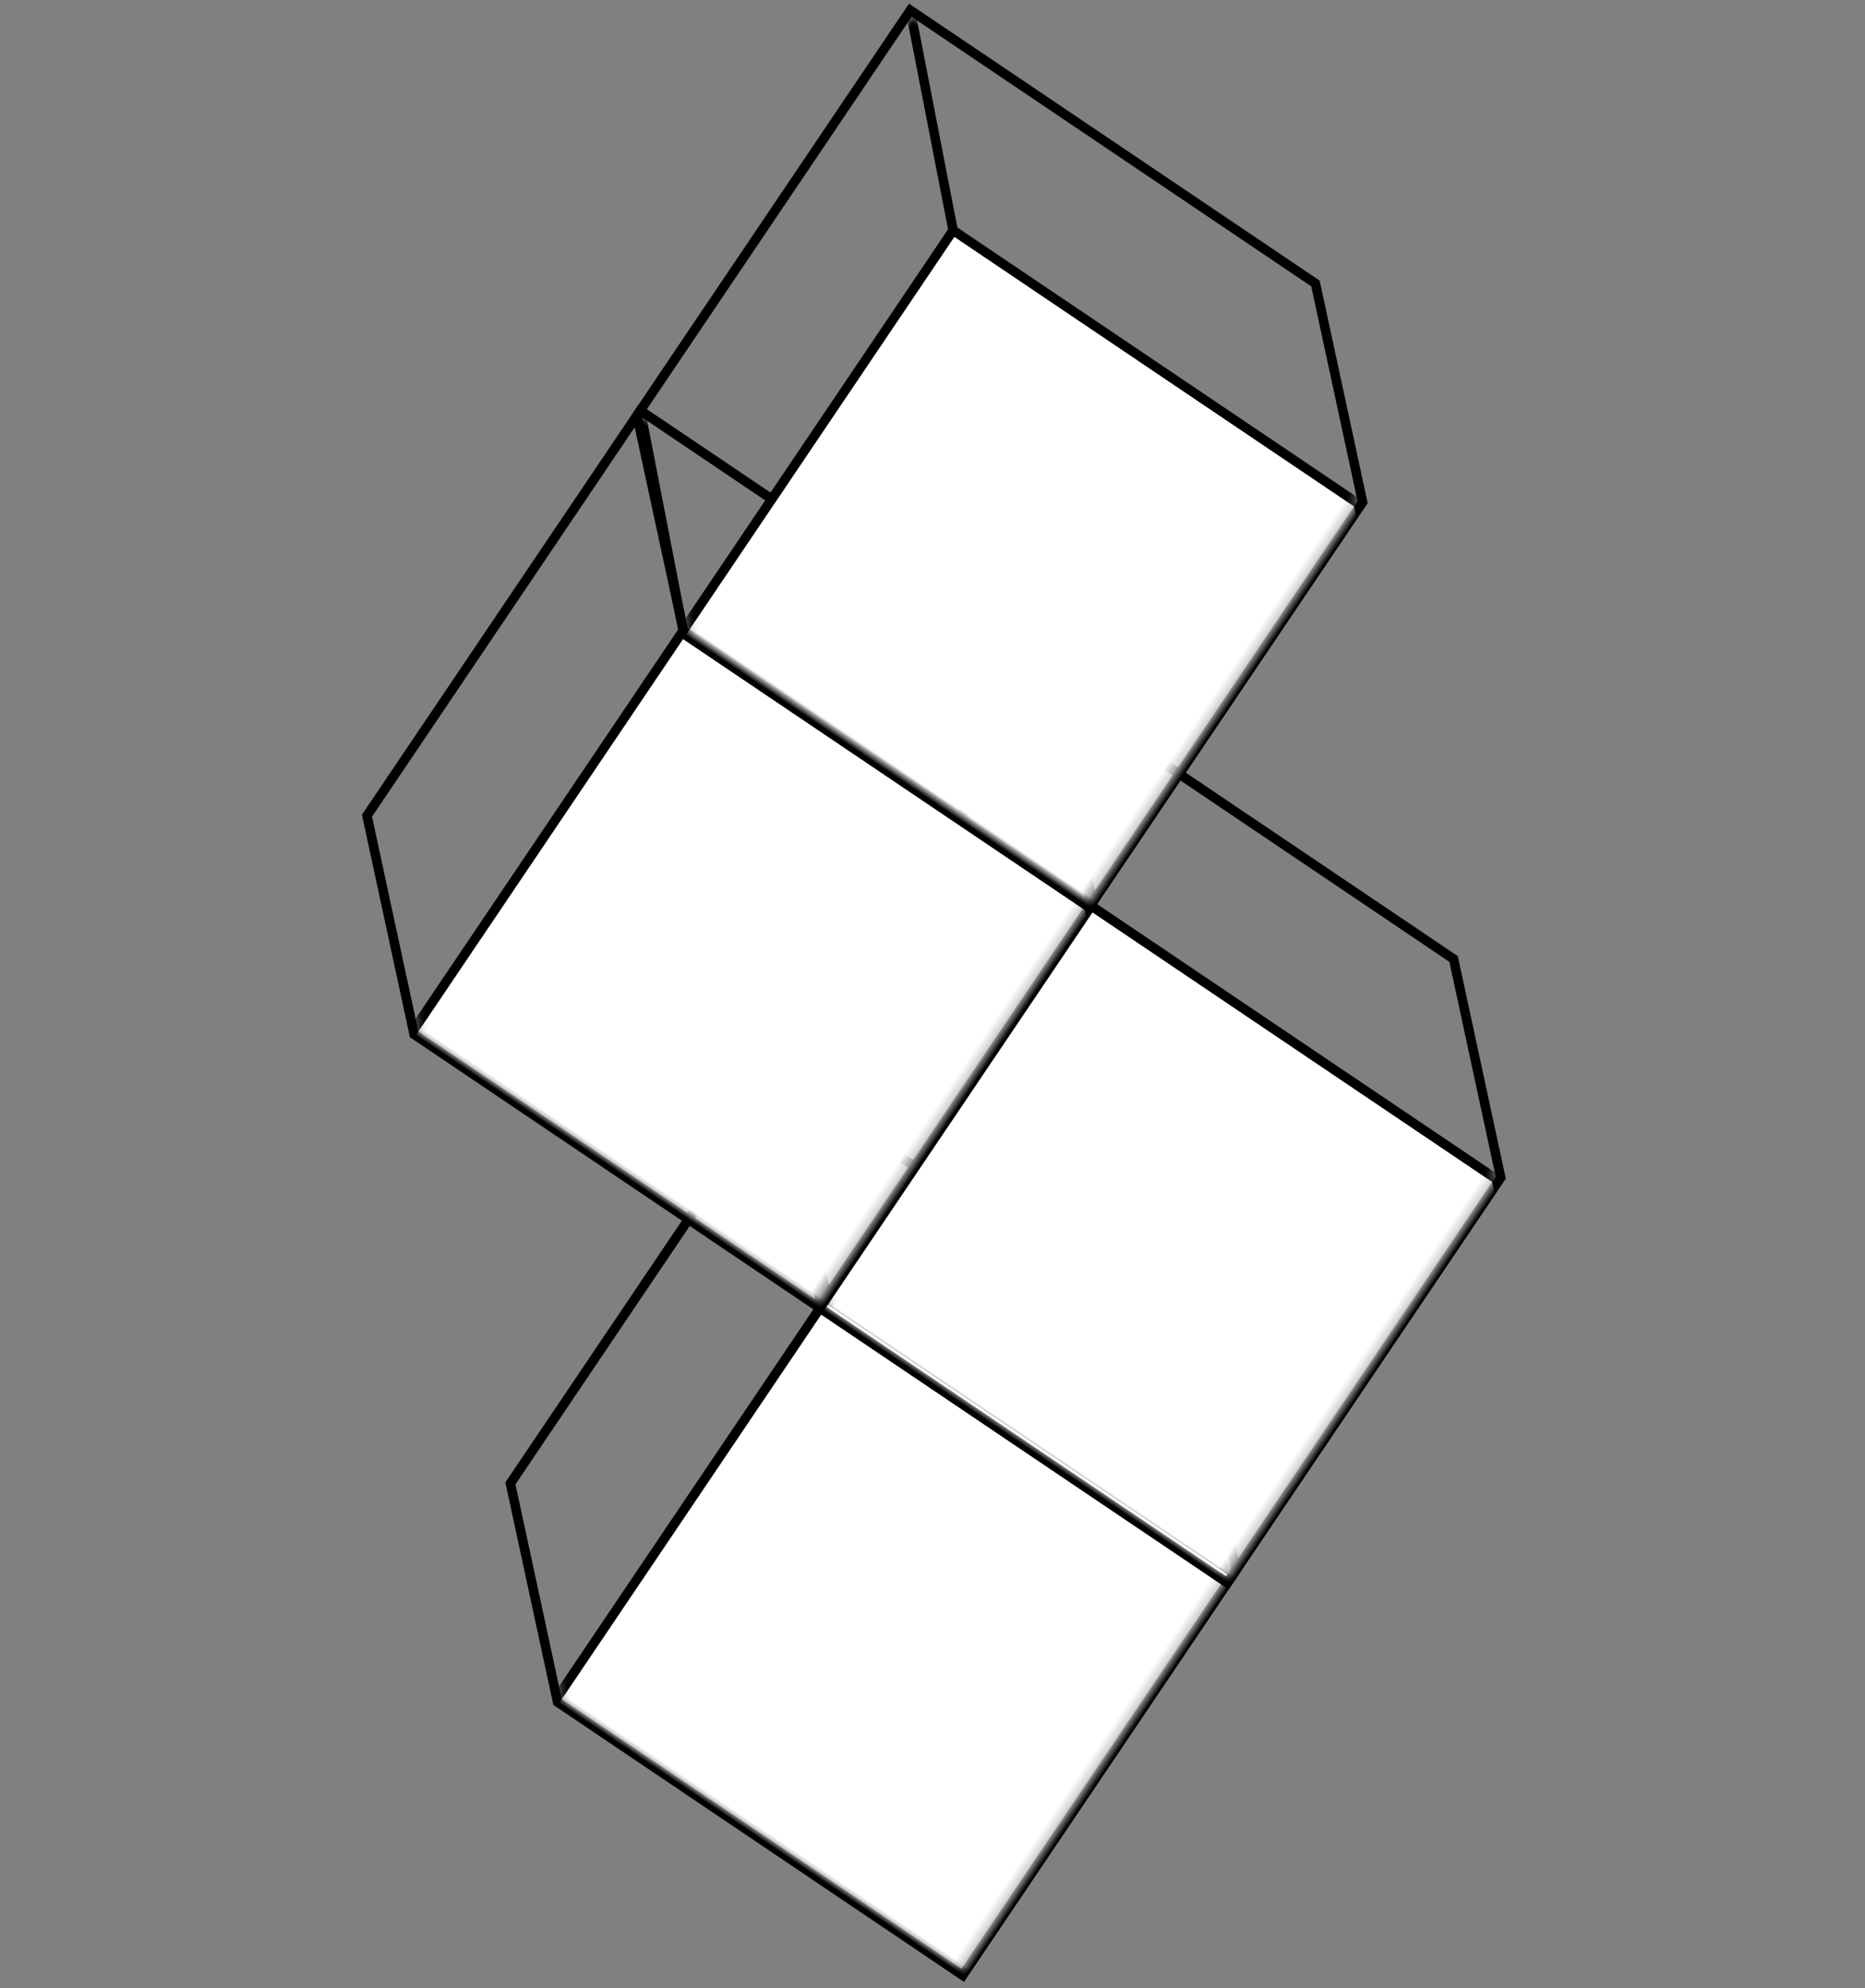 <svg xmlns="http://www.w3.org/2000/svg" xmlns:xlink="http://www.w3.org/1999/xlink" width="197" height="210" viewBox="0 0 197 210">
    <rect x="0" y="0" width="197" height="210" fill="#808080" stroke="none"/>
    <defs>
        <path id="25bm4zt51a" d="M50.92 0L67.67 16.08 67.67 67 16.75 67 0 50.92 0 0z"/>
        <path id="6lfahgoz0c" d="M50.92 0L67.67 16.08 67.67 67 16.75 67 0 50.92 0 0z"/>
        <path id="580fadcfge" d="M50.92 0L67.67 16.08 67.67 67 16.75 67 0 50.92 0 0z"/>
        <path id="de7tlhqa2g" d="M50.92 0L67.67 16.08 67.67 67 16.75 67 0 50.92 0 0z"/>
    </defs>
    <g fill="none" fill-rule="evenodd">
        <g>
            <g>
                <g>
                    <g>
                        <g transform="translate(-315 -8604) rotate(34 -13868.462 4975.522) translate(52 101)">
                            <mask id="1yeao1wfab" fill="#fff">
                                <use xlink:href="#25bm4zt51a"/>
                            </mask>
                            <path stroke="#000" d="M51.121-.5L68.17 15.867V67.5H16.549L-.5 51.133V-.5h51.621z"/>
                            <path fill="#FFF" stroke="#000" d="M16.25 16.25h51.621L84.92 32.617V84.25H33.299L16.25 67.883V16.25z" mask="url(#1yeao1wfab)"/>
                            <path stroke="#000" d="M16.75 16.75L0 0" mask="url(#1yeao1wfab)"/>
                        </g>
                        <g transform="translate(-315 -8604) rotate(34 -13868.462 4975.522) translate(52 51)">
                            <mask id="dg1v1s6ehd" fill="#fff">
                                <use xlink:href="#6lfahgoz0c"/>
                            </mask>
                            <path stroke="#000" d="M51.121-.5L68.17 15.867V67.5H16.549L-.5 51.133V-.5h51.621z"/>
                            <path fill="#FFF" stroke="#000" d="M16.25 16.25h51.621L84.92 32.617V84.25H33.299L16.25 67.883V16.25z" mask="url(#dg1v1s6ehd)"/>
                            <path stroke="#000" d="M16.75 16.75L0 0" mask="url(#dg1v1s6ehd)"/>
                        </g>
                        <g transform="translate(-315 -8604) rotate(34 -13868.462 4975.522) translate(0 51)">
                            <mask id="uwv6u1iuwf" fill="#fff">
                                <use xlink:href="#580fadcfge"/>
                            </mask>
                            <path stroke="#000" d="M51.121-.5L68.17 15.867V67.5H16.549L-.5 51.133V-.5h51.621z"/>
                            <path fill="#FFF" stroke="#000" d="M16.25 16.25h51.621L84.92 32.617V84.25H33.299L16.25 67.883V16.25z" mask="url(#uwv6u1iuwf)"/>
                            <path stroke="#000" d="M16.75 16.75L0 0" mask="url(#uwv6u1iuwf)"/>
                        </g>
                        <g transform="translate(-315 -8604) rotate(34 -13868.462 4975.522)">
                            <mask id="z1kbk9cfuh" fill="#fff">
                                <use xlink:href="#de7tlhqa2g"/>
                            </mask>
                            <path stroke="#000" d="M51.121-.5L68.17 15.867V67.5H16.549L-.5 51.133V-.5h51.621z"/>
                            <path fill="#FFF" stroke="#000" d="M16.25 16.25h51.621L84.92 32.617V84.25H33.299L16.25 67.883V16.25z" mask="url(#z1kbk9cfuh)"/>
                            <path stroke="#000" d="M16.75 16.75L0 0" mask="url(#z1kbk9cfuh)"/>
                        </g>
                    </g>
                </g>
            </g>
        </g>
    </g>
</svg>
